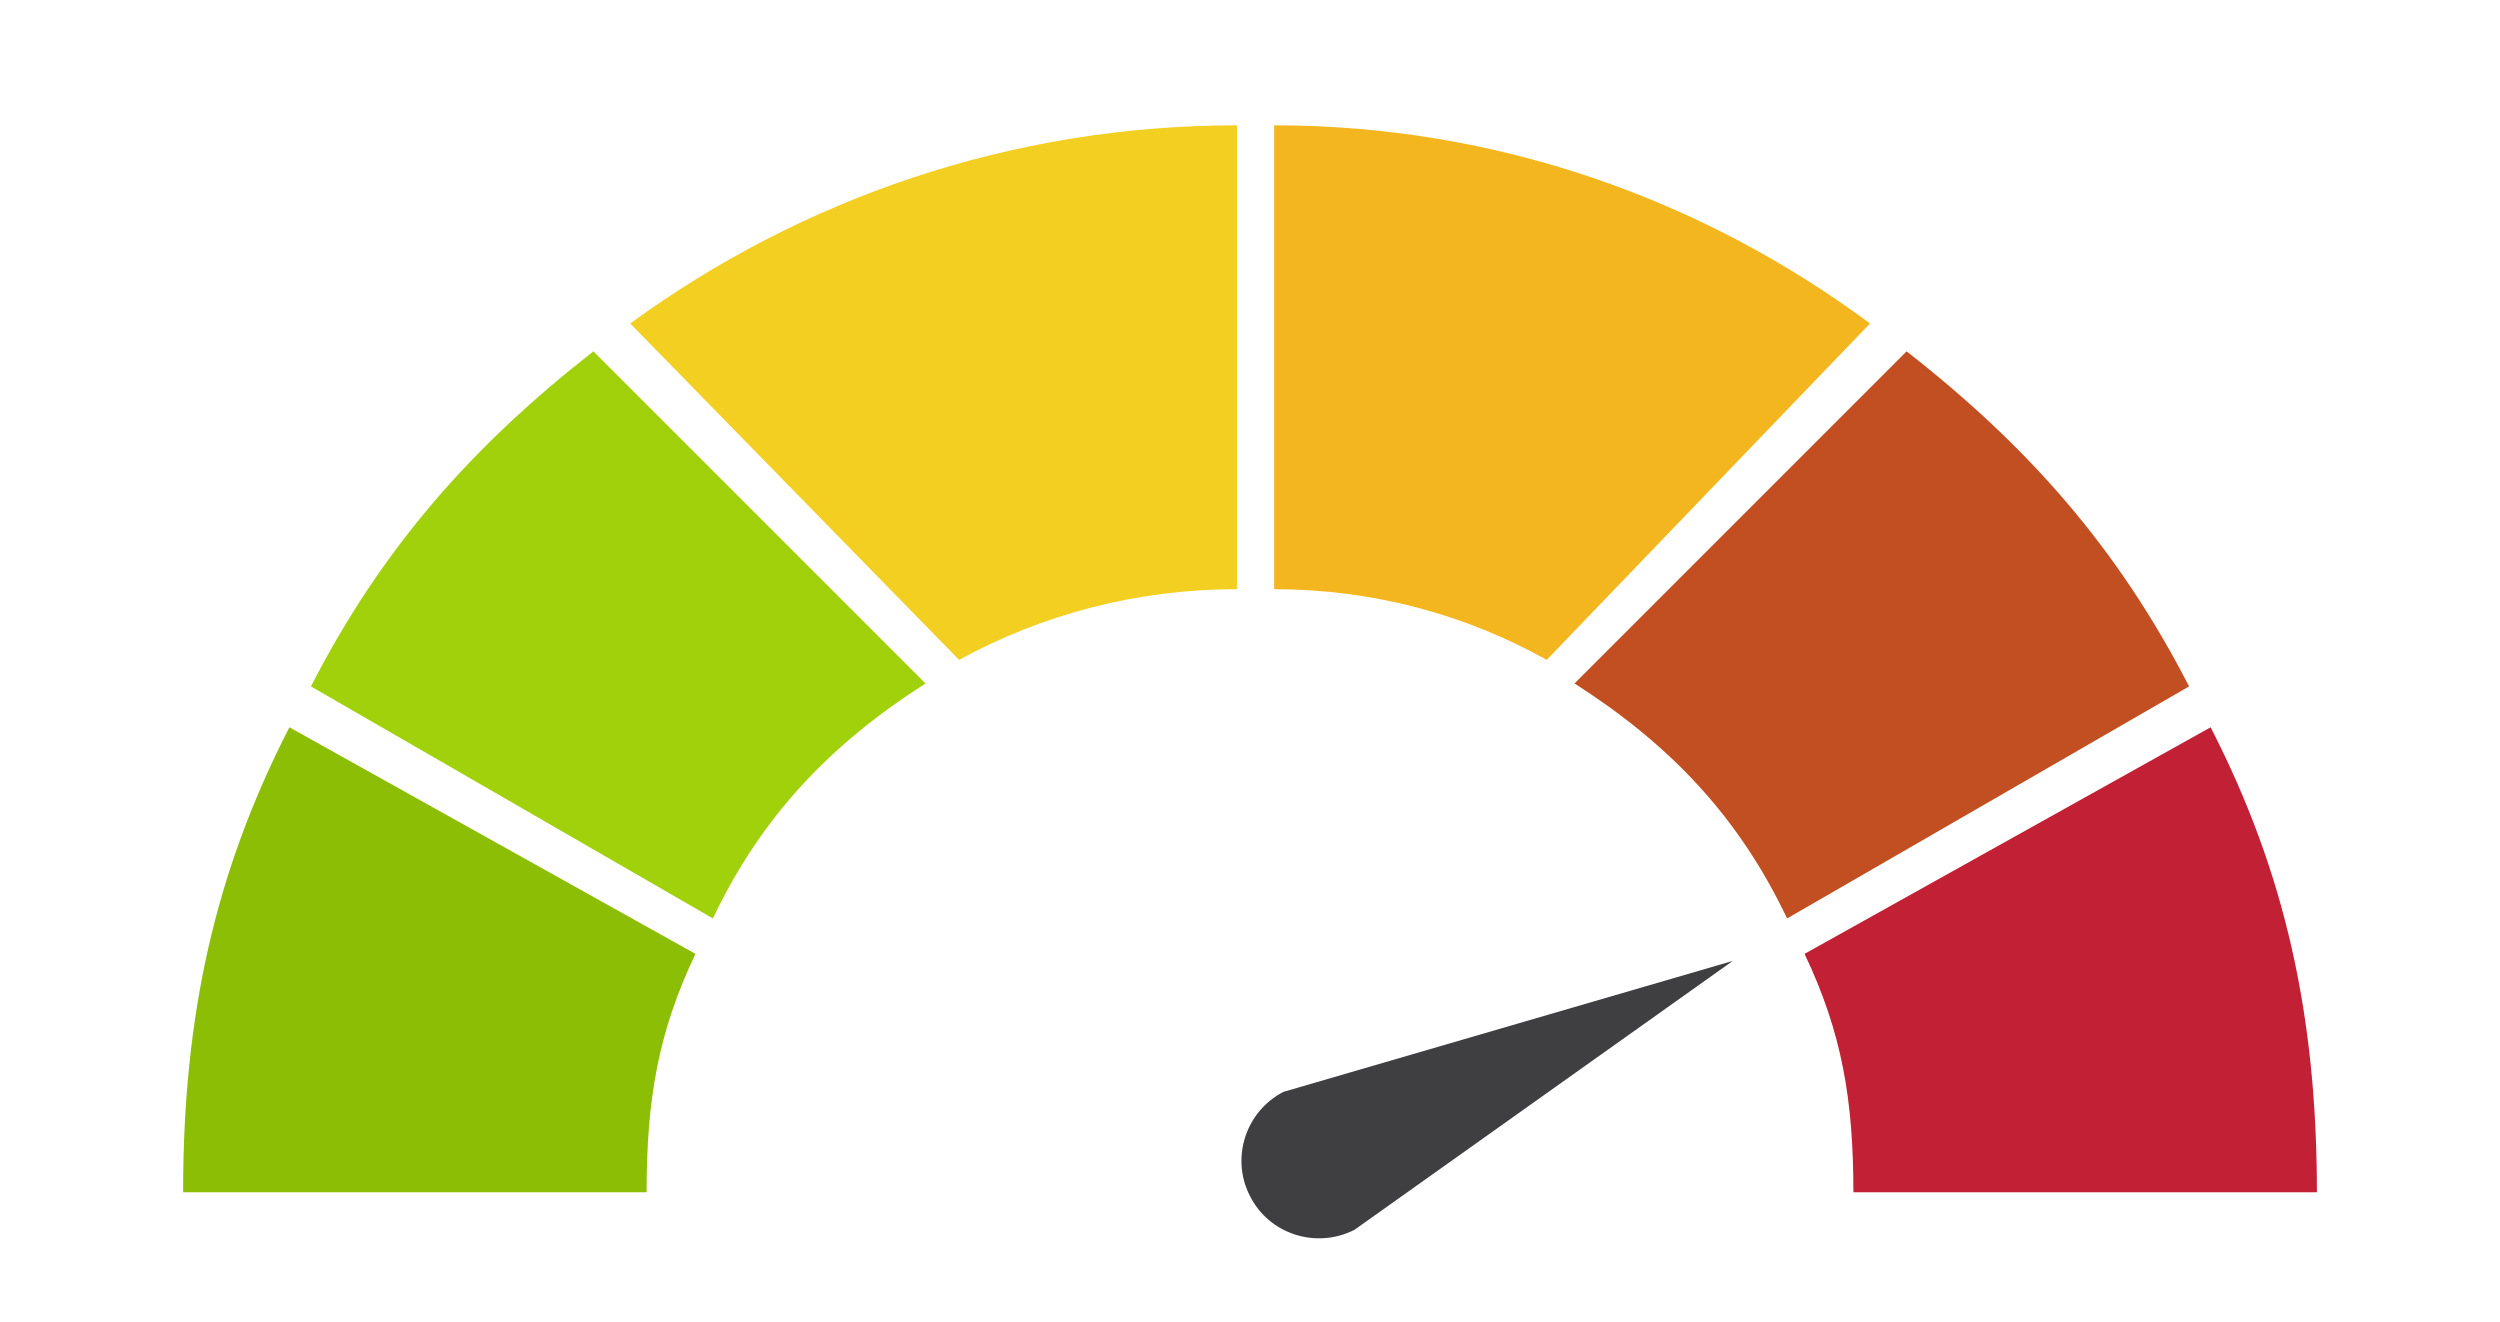 <?xml version="1.0" encoding="utf-8"?>
<!-- Generator: Adobe Illustrator 16.0.0, SVG Export Plug-In . SVG Version: 6.00 Build 0)  -->
<!DOCTYPE svg PUBLIC "-//W3C//DTD SVG 1.1//EN" "http://www.w3.org/Graphics/SVG/1.1/DTD/svg11.dtd">
<svg version="1.1" xmlns="http://www.w3.org/2000/svg" xmlns:xlink="http://www.w3.org/1999/xlink" x="0px" y="0px" width="800px"
	 height="423px" viewBox="0 0 800 423" enable-background="new 0 0 800 423" xml:space="preserve">
<g id="Layer_3">
</g>
<g id="Layer_2">
</g>
<g id="Layer_1">
	<g>
		<path fill-rule="evenodd" clip-rule="evenodd" fill="#3F3E40" d="M400.024,382.794c6.185,12.212,21.171,16.943,33.389,10.76
			l121.075-86.062l-143.807,41.911l0,0C398.56,355.703,393.733,370.677,400.024,382.794L400.024,382.794z"/>
		<g>
			<path fill="#F2CF20" d="M201.66,103.516l105.242,107.644c26.506-14.506,56.713-22.619,88.916-22.619V40.099
				C323.342,40.099,256.349,63.636,201.66,103.516z"/>
			<path fill="#F4B61E" d="M407.733,40.099V188.54c31.522,0,61.287,8.113,87.218,22.619l103.453-107.644
				C544.586,63.636,478.793,40.099,407.733,40.099z"/>
		</g>
		<g>
			<path fill="#8CBE06" d="M58.594,381.534h148.32c0-29.654,3.688-51.197,15.634-76.299L92.608,232.73
				C68.618,279.432,58.594,325.388,58.594,381.534z"/>
			<path fill="#A1D10B" d="M296.161,218.704l-106.27-106.272c-38.92,30.409-67.662,62.963-90.395,107.218l128.635,74.254
				C243.756,261.069,265.79,238.132,296.161,218.704z"/>
		</g>
		<g>
			<path fill="#C22034" d="M741.406,381.534h-148.32c0-29.654-3.684-51.197-15.633-76.299l129.94-72.505
				C731.384,279.432,741.406,325.388,741.406,381.534z"/>
			<path fill="#C14F21" d="M503.839,218.704l106.273-106.272c38.92,30.409,67.66,62.963,90.393,107.218L571.87,293.903
				C556.244,261.069,534.214,238.132,503.839,218.704z"/>
		</g>
	</g>
</g>
</svg>
